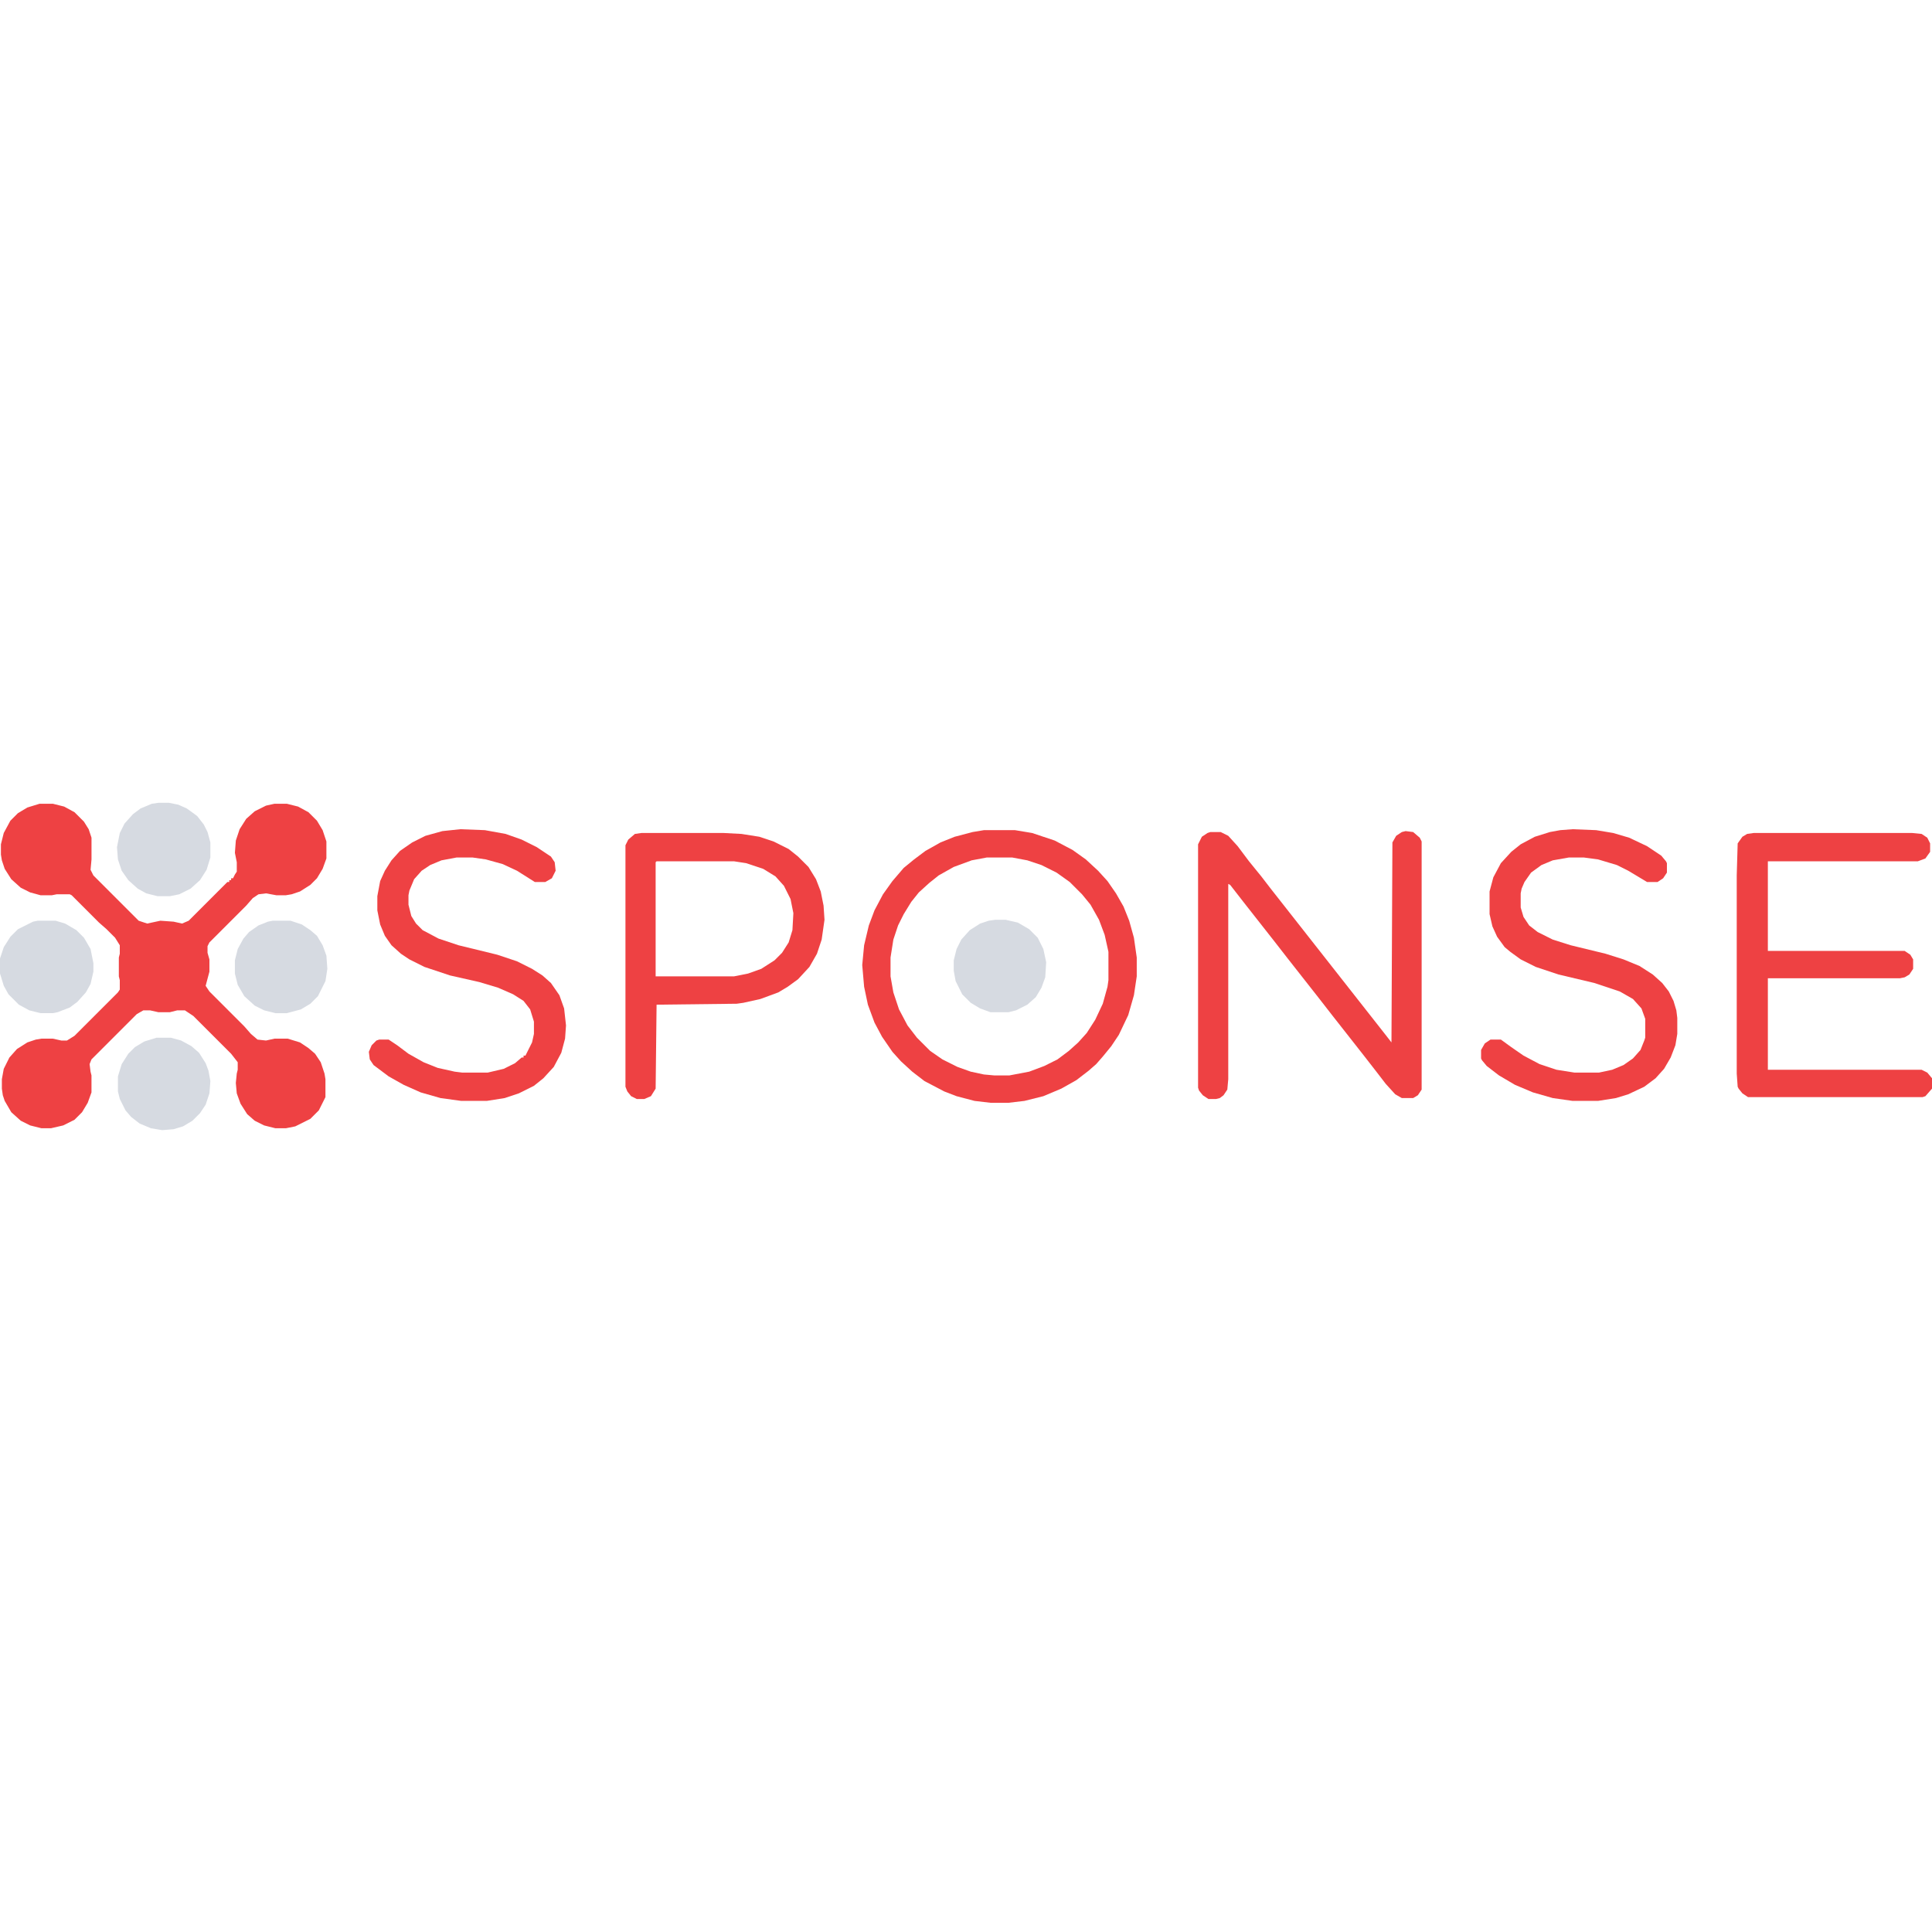 <?xml version="1.0" encoding="UTF-8"?>
<svg version="1.1" viewBox="0 0 2048 350" width="1280" height="1280" xmlns="http://www.w3.org/2000/svg">
<path transform="translate(42,3)" d="m0 0h14l12 3 11 6 10 10 5 8 3 9v23l-1 11 3 6 48 48 9 3 14-3 14 1 9 2 7-3 41-41h2v-2h2v-2h2l2-4 2-3v-10l-2-10 1-13 4-12 7-11 9-8 12-6 9-2h13l12 3 11 6 9 9 6 10 4 12v18l-4 11-6 10-7 7-11 7-9 3-6 1h-10l-11-2-8 1-6 4-7 8-39 39-2 4v7l2 7v13l-4 15 4 6 37 37 7 8 7 6 9 1 9-2h14l13 4 9 6 7 6 6 9 4 12 1 6v19l-7 14-9 9-16 8-10 2h-11l-12-3-10-5-8-7-7-11-4-11-1-11 1-10 1-4v-8l-7-9-40-40-9-6h-8l-8 2h-12l-9-2h-7l-7 4-48 48-2 5 1 8 1 4v18l-4 11-6 10-8 8-12 6-13 3h-10l-12-3-10-5-10-9-7-12-2-6-1-7v-10l2-11 6-12 8-9 11-7 9-3 6-1h12l9 2h6l8-5 46-46 2-3v-10l-1-4v-20l1-4v-9l-5-8-9-9-8-7-29-29-2-1h-14l-5 1h-12l-11-3-10-5-10-9-7-11-3-9-1-6v-11l3-12 7-13 8-8 10-6z" fill="#EE4143"/>
<path transform="translate(1490,32)" d="m0 0 8 1 7 6 2 4v263l-4 6-5 3h-12l-7-4-10-11-10-13-14-18-33-42-14-18-33-42-14-18-33-42-14-18-2-1v207l-1 11-4 6-4 3-4 1h-8l-6-4-4-5-1-3v-258l4-8 6-4 3-1h11l8 4 10 11 12 16 13 16 10 13 121 154 7 9 1-212 4-7 6-4z" fill="#EE4143"/>
<path transform="translate(1043,31)" d="m0 0h33l18 3 24 8 19 10 14 10 13 12 10 11 9 13 8 14 6 15 5 18 3 21v20l-3 20-6 21-10 21-8 12-9 11-7 8-8 7-13 10-16 9-19 8-20 5-17 2h-19l-17-2-19-5-13-5-21-11-13-10-12-11-9-10-11-16-8-15-7-19-4-19-2-23 2-21 5-21 6-16 9-17 10-14 12-14 11-9 12-9 16-9 15-6 19-5zm3 29-16 3-19 7-16 9-10 8-11 10-8 10-8 13-6 12-5 15-3 19v20l3 17 6 18 9 17 10 13 14 14 13 9 16 8 14 5 14 3 11 1h16l21-4 16-6 14-7 12-9 10-9 9-10 9-14 8-17 5-18 1-7v-30l-4-18-6-16-9-16-9-11-13-13-14-10-16-8-15-5-16-3z" fill="#EE4143"/>
<path transform="translate(1859,34)" d="m0 0h168l10 1 6 4 3 6v9l-5 7-8 3h-159v95h145l6 4 3 5v10l-4 6-5 3-5 1h-140v97h163l6 3 5 6v11l-7 8-3 1h-185l-6-4-4-5-1-2-1-14v-210l1-34 5-7 5-3z" fill="#EE4143"/>
<path transform="translate(680,34)" d="m0 0h87l19 1 19 3 15 5 16 8 10 8 11 11 8 13 5 13 3 15 1 15-3 21-5 15-8 14-12 13-11 8-10 6-19 7-18 4-7 1-85 1-1 89-5 8-7 3h-8l-6-3-4-5-2-5v-256l3-6 7-6zm16 30-1 1v121h83l15-3 14-5 14-9 8-8 7-11 4-13 1-18-3-15-7-14-9-10-13-8-18-6-13-2z" fill="#EE4143"/>
<path transform="translate(488,30)" d="m0 0 26 1 22 4 17 6 16 8 15 10 4 6 1 9-4 8-7 4h-11l-19-12-15-7-18-5-14-2h-17l-16 3-12 5-9 6-8 9-5 12-1 5v10l3 12 5 8 7 7 17 9 21 7 41 10 21 7 16 8 11 7 9 8 9 13 5 14 2 18-1 14-4 15-8 15-11 12-10 8-16 8-15 5-19 3h-27l-22-3-21-6-18-8-16-9-16-12-4-6-1-8 3-7 5-5 3-1h10l9 6 12 9 16 9 15 6 18 4 8 1h27l17-4 12-6 7-6h2v-2h2l7-14 2-9v-13l-4-13-7-9-11-7-16-7-20-6-31-7-27-9-16-8-9-6-10-9-7-10-5-12-3-15v-15l3-16 5-11 7-11 9-10 13-9 14-7 18-5z" fill="#EE4143"/>
<path transform="translate(1667,30)" d="m0 0 25 1 18 3 17 5 19 9 15 10 5 6 1 2v10l-4 6-6 4h-11l-20-12-12-6-20-6-15-2h-16l-17 3-12 5-11 8-7 10-3 7-1 5v15l3 10 6 9 9 7 16 8 19 6 37 9 19 6 17 7 14 9 10 9 7 9 5 10 3 10 1 8v17l-2 12-5 13-7 12-9 10-12 9-17 8-13 4-19 3h-27l-21-3-21-6-19-8-17-10-13-10-5-6-1-2v-9l4-7 6-4h11l11 8 13 9 17 9 18 6 19 3h26l14-3 12-5 10-7 8-9 4-10 1-3v-20l-4-11-9-10-14-8-27-9-38-9-24-8-16-8-11-8-6-5-8-11-5-11-3-13v-24l4-15 8-15 11-12 10-8 15-8 16-5 11-2z" fill="#EE4143"/>
<path transform="translate(168,2)" d="m0 0h11l10 2 9 4 11 8 7 9 4 8 3 11v16l-4 13-7 11-10 9-12 6-10 2h-13l-12-3-9-5-10-9-7-10-4-12-1-13 3-15 5-10 9-10 8-6 12-5z" fill="#D6DAE1"/>
<path transform="translate(40,127)" d="m0 0h19l10 3 12 7 8 8 7 12 3 15v9l-3 13-5 9-9 10-8 6-13 5-5 1h-13l-12-3-11-6-11-11-5-9-4-13v-16l4-12 7-11 8-8 16-8z" fill="#D6DAE1"/>
<path transform="translate(289,127)" d="m0 0h19l12 4 9 6 7 6 6 10 4 11 1 14-2 13-8 16-8 8-10 6-15 4h-12l-12-3-10-5-11-10-7-12-3-12v-14l3-12 6-11 6-7 10-7 10-4z" fill="#D6DAE1"/>
<path transform="translate(1055,126)" d="m0 0h11l13 3 12 7 9 9 6 12 3 14-1 16-4 11-6 10-9 8-12 6-8 2h-19l-11-4-10-6-9-9-7-14-2-11v-11l3-12 5-10 9-10 11-7 9-3z" fill="#D6DAE1"/>
<path transform="translate(166,251)" d="m0 0h15l11 3 11 6 8 7 7 11 3 8 2 11-1 13-4 12-6 9-8 8-10 6-10 3-12 1-12-2-12-5-9-7-6-7-6-12-2-8v-16l4-13 7-11 7-7 10-6z" fill="#D6DAE1"/>
</svg>

